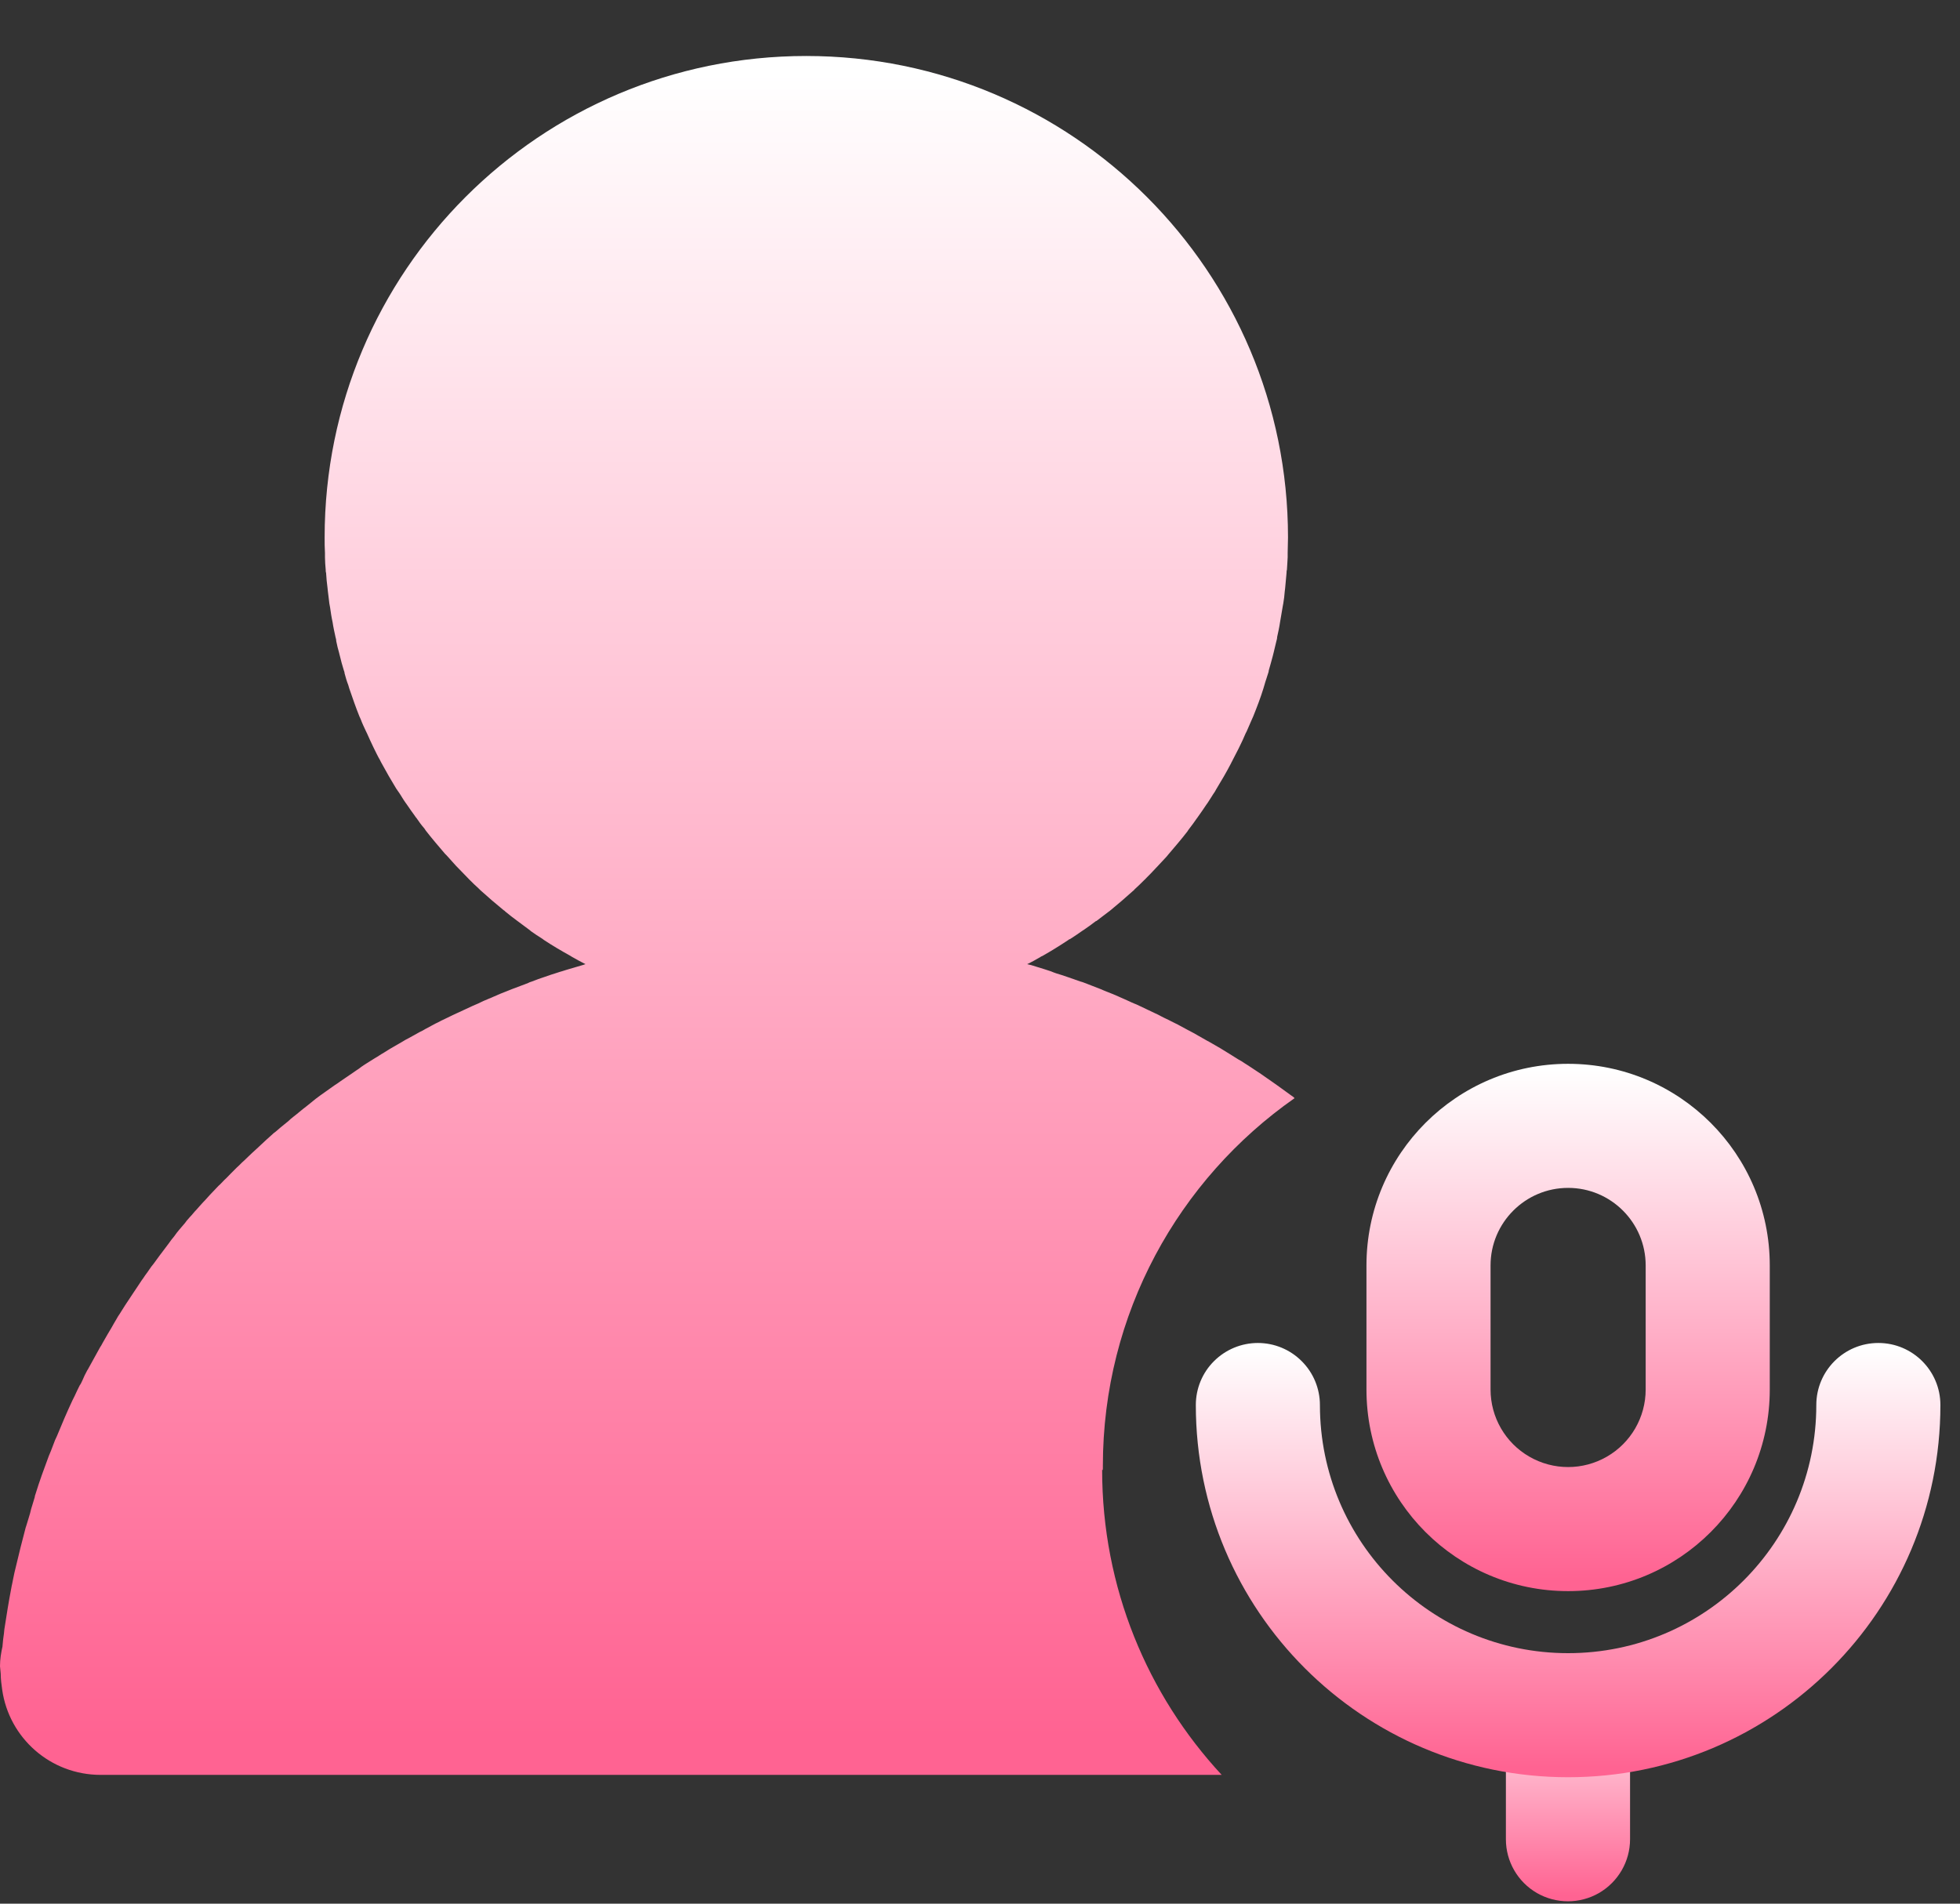 <svg width="35" height="34" viewBox="0 0 35 34" fill="none" xmlns="http://www.w3.org/2000/svg">
<rect x="0" y="0" width="35" height="34" fill="#333333" stroke="none"/>
<g clip-path="url(#clip0_14_8959)">
<path d="M28.783 29.851C28.575 29.643 28.293 29.526 28 29.526C27.705 29.526 27.424 29.643 27.216 29.851C27.008 30.058 26.891 30.34 26.891 30.634V32.85C26.891 33.246 27.102 33.611 27.445 33.81C27.788 34.007 28.21 34.007 28.553 33.81C28.896 33.611 29.108 33.246 29.108 32.85V30.634C29.108 30.34 28.991 30.058 28.783 29.851Z" fill="url(#paint0_linear_14_8959)"/>
<path d="M22.462 23.986C22.756 23.986 23.038 24.103 23.245 24.311C23.453 24.518 23.57 24.8 23.57 25.094C23.57 27.542 25.554 29.526 28.002 29.526C30.45 29.526 32.434 27.542 32.434 25.094C32.434 24.482 32.93 23.986 33.542 23.986C34.154 23.986 34.65 24.482 34.65 25.094C34.65 28.766 31.673 31.742 28.002 31.742C24.33 31.742 21.354 28.766 21.354 25.094C21.354 24.8 21.47 24.518 21.678 24.311C21.886 24.103 22.168 23.986 22.462 23.986Z" fill="url(#paint1_linear_14_8959)"/>
<path d="M24.401 22.601C24.401 20.612 26.013 19 28.002 19C29.991 19 31.603 20.612 31.603 22.601V24.817C31.603 26.806 29.991 28.418 28.002 28.418C26.013 28.418 24.401 26.806 24.401 24.817V22.601ZM28.002 21.216C27.238 21.216 26.617 21.837 26.617 22.601V24.817C26.617 25.312 26.881 25.769 27.309 26.016C27.738 26.264 28.266 26.264 28.695 26.016C29.123 25.769 29.387 25.312 29.387 24.817V22.601C29.387 21.837 28.767 21.216 28.002 21.216Z" fill="url(#paint2_linear_14_8959)"/>
<path d="M19.694 26.226V26.181C19.694 23.463 21.047 21.063 23.117 19.614L23.098 19.594C23.059 19.569 23.02 19.536 22.981 19.51C22.936 19.478 22.884 19.439 22.839 19.407C22.8 19.381 22.767 19.355 22.729 19.329C22.657 19.277 22.586 19.232 22.515 19.18L22.399 19.103C22.34 19.064 22.282 19.025 22.23 18.993C22.192 18.967 22.153 18.941 22.114 18.922L21.959 18.825C21.92 18.799 21.881 18.779 21.842 18.753C21.784 18.715 21.719 18.682 21.655 18.643C21.622 18.624 21.59 18.605 21.551 18.585C21.474 18.54 21.389 18.494 21.312 18.449C21.273 18.43 21.241 18.41 21.202 18.391C21.143 18.359 21.092 18.333 21.034 18.3L20.917 18.242C20.859 18.21 20.794 18.184 20.736 18.152C20.704 18.132 20.671 18.119 20.632 18.1C20.542 18.055 20.451 18.016 20.361 17.971C20.328 17.957 20.296 17.938 20.257 17.925C20.192 17.899 20.134 17.867 20.07 17.841C20.031 17.822 19.992 17.809 19.953 17.789C19.895 17.763 19.83 17.738 19.765 17.712C19.727 17.699 19.688 17.679 19.655 17.666C19.558 17.628 19.468 17.595 19.371 17.556C19.345 17.544 19.319 17.537 19.293 17.53C19.222 17.505 19.144 17.479 19.073 17.453L18.957 17.414C18.892 17.395 18.827 17.375 18.769 17.349L18.653 17.311C18.575 17.285 18.497 17.265 18.42 17.239L18.342 17.22C18.426 17.181 18.504 17.136 18.581 17.091C18.588 17.084 18.601 17.078 18.607 17.078C18.769 16.987 18.924 16.89 19.08 16.787C19.086 16.78 19.093 16.774 19.105 16.774C19.177 16.728 19.254 16.677 19.326 16.625C19.332 16.625 19.332 16.618 19.338 16.618C19.416 16.567 19.494 16.508 19.571 16.45H19.578C19.649 16.398 19.72 16.34 19.791 16.288C19.798 16.282 19.811 16.275 19.817 16.269C19.96 16.152 20.095 16.036 20.231 15.913C20.238 15.907 20.251 15.9 20.257 15.887C20.322 15.829 20.38 15.771 20.438 15.713C20.445 15.706 20.451 15.706 20.451 15.7C20.516 15.635 20.581 15.57 20.645 15.499L20.658 15.486C20.716 15.421 20.775 15.363 20.833 15.298C20.84 15.286 20.852 15.279 20.859 15.266C20.975 15.13 21.092 14.994 21.202 14.852C21.208 14.839 21.221 14.826 21.228 14.813C21.279 14.748 21.325 14.684 21.37 14.619C21.377 14.613 21.383 14.6 21.389 14.593C21.441 14.522 21.493 14.444 21.545 14.367C21.551 14.36 21.558 14.347 21.564 14.341C21.609 14.276 21.648 14.205 21.694 14.14C21.7 14.127 21.713 14.108 21.719 14.095C21.81 13.946 21.901 13.791 21.985 13.629C21.991 13.61 22.004 13.597 22.011 13.577C22.043 13.513 22.082 13.442 22.114 13.377L22.133 13.338C22.172 13.26 22.211 13.176 22.243 13.099L22.263 13.06C22.295 12.989 22.321 12.924 22.353 12.853C22.36 12.833 22.373 12.814 22.379 12.795C22.444 12.633 22.509 12.465 22.561 12.296C22.567 12.277 22.573 12.251 22.58 12.232C22.599 12.161 22.625 12.096 22.645 12.025C22.651 12.005 22.657 11.992 22.657 11.973C22.683 11.889 22.703 11.805 22.729 11.714C22.735 11.695 22.735 11.682 22.742 11.662C22.761 11.591 22.774 11.52 22.793 11.449C22.8 11.423 22.806 11.404 22.806 11.378C22.826 11.287 22.845 11.203 22.858 11.112C22.871 11.022 22.89 10.938 22.903 10.847C22.91 10.821 22.91 10.795 22.916 10.776C22.929 10.705 22.936 10.634 22.942 10.562C22.942 10.543 22.949 10.524 22.949 10.504C22.955 10.414 22.968 10.323 22.974 10.232C22.974 10.213 22.974 10.194 22.981 10.174C22.988 10.103 22.988 10.025 22.994 9.954V9.877C22.994 9.786 23 9.689 23 9.598C23 4.85 19.151 1 14.396 1C9.64 1 5.797 4.85 5.797 9.598C5.797 9.689 5.797 9.786 5.803 9.877V9.954C5.803 10.025 5.81 10.103 5.816 10.174C5.816 10.194 5.816 10.213 5.823 10.232C5.829 10.323 5.836 10.414 5.849 10.504C5.849 10.524 5.855 10.543 5.855 10.562C5.862 10.634 5.875 10.705 5.881 10.776C5.888 10.802 5.888 10.828 5.894 10.847C5.907 10.938 5.92 11.028 5.939 11.112C5.952 11.203 5.972 11.287 5.991 11.378C5.998 11.404 6.004 11.423 6.004 11.449C6.017 11.52 6.036 11.591 6.056 11.662C6.062 11.682 6.062 11.695 6.069 11.714C6.088 11.798 6.114 11.889 6.14 11.973C6.146 11.992 6.153 12.005 6.153 12.025C6.172 12.096 6.192 12.167 6.218 12.232C6.224 12.251 6.23 12.277 6.237 12.296C6.295 12.465 6.353 12.633 6.418 12.795C6.425 12.814 6.438 12.833 6.444 12.853C6.47 12.924 6.502 12.989 6.535 13.06L6.554 13.099C6.593 13.183 6.625 13.26 6.664 13.338L6.683 13.377C6.716 13.442 6.748 13.513 6.787 13.577C6.793 13.597 6.806 13.61 6.813 13.629C6.897 13.784 6.987 13.94 7.078 14.089C7.091 14.101 7.097 14.121 7.11 14.134C7.156 14.198 7.194 14.27 7.24 14.334C7.246 14.341 7.253 14.354 7.259 14.36C7.311 14.438 7.363 14.509 7.414 14.58C7.421 14.593 7.427 14.6 7.434 14.606C7.479 14.671 7.524 14.736 7.576 14.794C7.583 14.807 7.596 14.82 7.602 14.833C7.712 14.975 7.829 15.111 7.945 15.247L7.977 15.279C8.036 15.344 8.087 15.402 8.146 15.467L8.159 15.48C8.223 15.544 8.288 15.615 8.353 15.68L8.372 15.7C8.43 15.758 8.488 15.816 8.553 15.874L8.579 15.9C8.715 16.023 8.851 16.14 8.993 16.256C9.006 16.262 9.013 16.269 9.025 16.282C9.097 16.34 9.161 16.392 9.233 16.444C9.31 16.502 9.381 16.554 9.459 16.612C9.465 16.618 9.472 16.618 9.472 16.625C9.543 16.677 9.614 16.722 9.685 16.767C9.692 16.774 9.705 16.78 9.711 16.787C9.867 16.89 10.022 16.981 10.184 17.071C10.197 17.078 10.203 17.084 10.216 17.091C10.294 17.136 10.378 17.181 10.455 17.22C10.442 17.226 10.429 17.226 10.416 17.233C10.326 17.259 10.235 17.285 10.151 17.311C10.119 17.323 10.08 17.33 10.048 17.343C9.977 17.362 9.912 17.388 9.841 17.408C9.802 17.421 9.77 17.433 9.731 17.446C9.653 17.472 9.575 17.498 9.498 17.53C9.478 17.537 9.452 17.544 9.433 17.556C9.336 17.595 9.239 17.628 9.142 17.666L9.045 17.705C8.98 17.731 8.909 17.757 8.844 17.789C8.806 17.802 8.773 17.822 8.734 17.835C8.67 17.86 8.598 17.893 8.534 17.925C8.501 17.938 8.476 17.951 8.443 17.964C8.353 18.009 8.256 18.048 8.165 18.093C8.139 18.106 8.107 18.119 8.081 18.132C8.016 18.165 7.945 18.197 7.88 18.229C7.841 18.249 7.809 18.268 7.777 18.281C7.719 18.313 7.654 18.346 7.596 18.378C7.563 18.398 7.531 18.417 7.499 18.43C7.414 18.475 7.33 18.527 7.24 18.572C7.22 18.585 7.194 18.598 7.175 18.611C7.104 18.65 7.033 18.695 6.962 18.734C6.929 18.753 6.89 18.779 6.858 18.799C6.8 18.831 6.748 18.87 6.69 18.902C6.657 18.922 6.619 18.947 6.586 18.967C6.522 19.006 6.463 19.044 6.405 19.09C6.379 19.109 6.353 19.122 6.328 19.142C6.243 19.2 6.166 19.252 6.082 19.31C6.049 19.336 6.017 19.355 5.978 19.381C5.926 19.42 5.875 19.452 5.823 19.491C5.784 19.517 5.752 19.543 5.713 19.569C5.661 19.607 5.609 19.646 5.564 19.685L5.467 19.763C5.389 19.821 5.318 19.886 5.241 19.944C5.208 19.97 5.176 19.996 5.144 20.028C5.098 20.067 5.046 20.105 5.001 20.144C4.962 20.177 4.93 20.209 4.891 20.235C4.846 20.274 4.807 20.313 4.762 20.351C4.729 20.384 4.691 20.416 4.658 20.448C4.607 20.494 4.555 20.546 4.503 20.591C4.458 20.636 4.406 20.681 4.361 20.727C4.315 20.765 4.277 20.811 4.231 20.85L4.121 20.96C4.082 20.998 4.05 21.037 4.011 21.07C3.973 21.108 3.94 21.147 3.901 21.18C3.863 21.218 3.83 21.257 3.791 21.296C3.733 21.354 3.681 21.419 3.623 21.477C3.584 21.522 3.545 21.561 3.507 21.607C3.468 21.645 3.436 21.691 3.397 21.73C3.364 21.768 3.332 21.801 3.306 21.84C3.267 21.885 3.235 21.924 3.196 21.969C3.17 22.001 3.138 22.04 3.112 22.079C3.073 22.124 3.041 22.169 3.008 22.215L2.95 22.292C2.879 22.383 2.814 22.474 2.743 22.571C2.717 22.603 2.691 22.635 2.666 22.674C2.633 22.726 2.594 22.771 2.562 22.823C2.536 22.855 2.517 22.888 2.491 22.926C2.459 22.978 2.42 23.03 2.387 23.082C2.368 23.108 2.355 23.133 2.336 23.159C2.264 23.263 2.2 23.366 2.135 23.47C2.116 23.496 2.096 23.528 2.083 23.554C2.051 23.606 2.019 23.664 1.986 23.722L1.928 23.819C1.896 23.878 1.863 23.929 1.831 23.988C1.818 24.013 1.805 24.039 1.786 24.065C1.715 24.188 1.65 24.317 1.579 24.44C1.572 24.453 1.566 24.466 1.559 24.473C1.527 24.531 1.495 24.596 1.469 24.66C1.456 24.686 1.443 24.719 1.423 24.744C1.391 24.803 1.365 24.867 1.333 24.932L1.294 25.01C1.197 25.217 1.106 25.43 1.016 25.65C1.003 25.676 0.996 25.695 0.983 25.721C0.958 25.786 0.932 25.857 0.906 25.922C0.893 25.948 0.886 25.974 0.873 26C0.789 26.226 0.705 26.453 0.634 26.685C0.628 26.705 0.621 26.718 0.621 26.737C0.602 26.808 0.576 26.88 0.556 26.951L0.537 27.028C0.518 27.099 0.492 27.171 0.472 27.242C0.466 27.255 0.466 27.268 0.459 27.281C0.395 27.52 0.336 27.759 0.278 28.005L0.259 28.083C0.246 28.154 0.226 28.232 0.214 28.303C0.207 28.322 0.207 28.348 0.201 28.368C0.155 28.607 0.116 28.853 0.078 29.099C0.078 29.125 0.071 29.144 0.071 29.17C0.058 29.247 0.052 29.319 0.045 29.396V29.403C0.019 29.519 0 29.636 0 29.759L0.013 29.895C0.013 29.991 0.026 30.089 0.039 30.179C0.162 31.04 0.899 31.7 1.799 31.7H21.816C20.49 30.27 19.681 28.355 19.681 26.252C19.694 26.265 19.694 26.245 19.694 26.226Z" fill="url(#paint3_linear_14_8959)"/>
</g>
<defs>
<linearGradient id="paint0_linear_14_8959" x1="26.927" y1="29.57" x2="26.927" y2="33.859" gradientUnits="userSpaceOnUse">
<stop stop-color="white"/>
<stop offset="1" stop-color="#FF6392"/>
</linearGradient>
<linearGradient id="paint1_linear_14_8959" x1="21.567" y1="24.063" x2="21.567" y2="31.57" gradientUnits="userSpaceOnUse">
<stop stop-color="white"/>
<stop offset="1" stop-color="#FF6392"/>
</linearGradient>
<linearGradient id="paint2_linear_14_8959" x1="24.517" y1="19.093" x2="24.517" y2="28.209" gradientUnits="userSpaceOnUse">
<stop stop-color="white"/>
<stop offset="1" stop-color="#FF6392"/>
</linearGradient>
<linearGradient id="paint3_linear_14_8959" x1="0.371" y1="1.303" x2="0.371" y2="31.017" gradientUnits="userSpaceOnUse">
<stop stop-color="white"/>
<stop offset="1" stop-color="#FF6392"/>
</linearGradient>
<clipPath id="clip0_14_8959">
<rect width="34.659" height="34" fill="white"/>
</clipPath>
</defs>
</svg>
